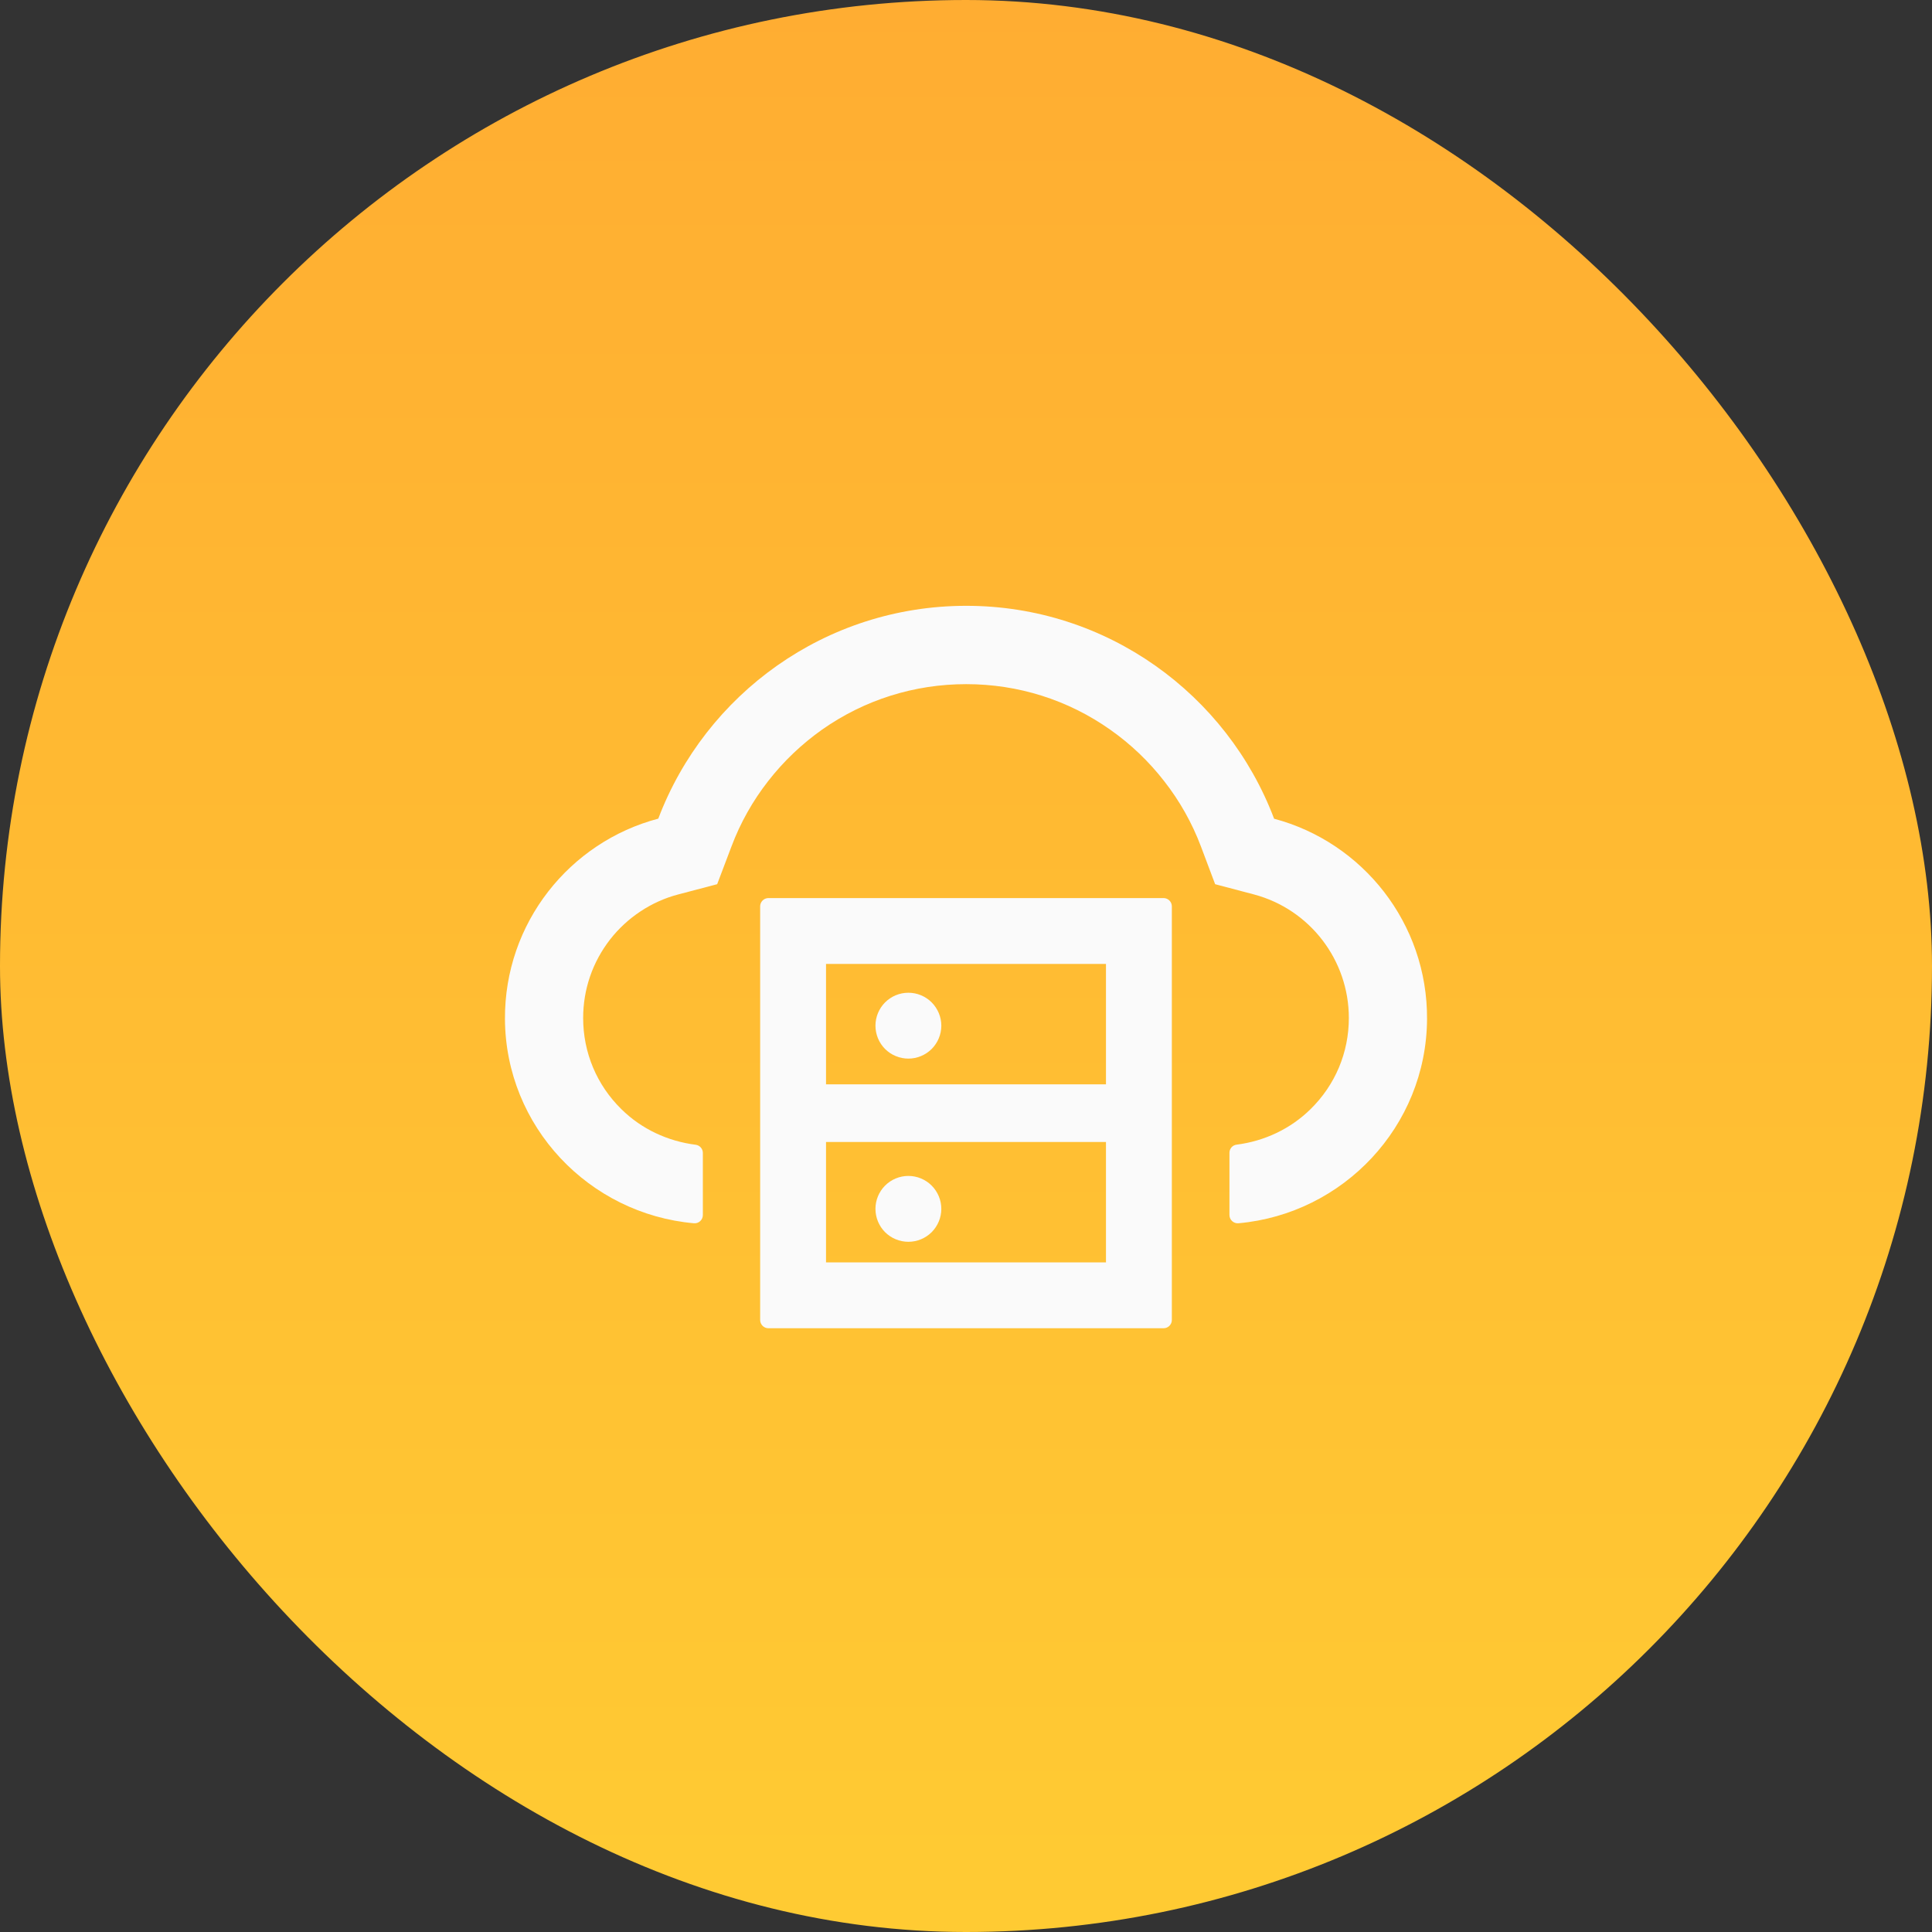 <svg width="44" height="44" viewBox="0 0 44 44" fill="none" xmlns="http://www.w3.org/2000/svg">
<rect x="0" y="0" width="44" height="44" fill="#333333" stroke="none"/>
<rect width="44" height="44" rx="22" fill="url(#paint0_linear_995_15084)"/>
<path d="M26.5 20.453H17.5C17.397 20.453 17.312 20.538 17.312 20.641V30.062C17.312 30.166 17.397 30.25 17.5 30.25H26.5C26.603 30.25 26.688 30.166 26.688 30.062V20.641C26.688 20.538 26.603 20.453 26.5 20.453ZM18.812 21.953H25.188V24.695H18.812V21.953ZM25.188 28.75H18.812V26.008H25.188V28.75Z" fill="#FAFAFA"/>
<path d="M19.938 27.531C19.938 27.73 20.017 27.921 20.157 28.062C20.298 28.202 20.489 28.281 20.688 28.281C20.886 28.281 21.077 28.202 21.218 28.062C21.358 27.921 21.438 27.73 21.438 27.531C21.438 27.332 21.358 27.142 21.218 27.001C21.077 26.86 20.886 26.781 20.688 26.781C20.489 26.781 20.298 26.86 20.157 27.001C20.017 27.142 19.938 27.332 19.938 27.531ZM19.938 23.359C19.938 23.558 20.017 23.749 20.157 23.89C20.298 24.03 20.489 24.109 20.688 24.109C20.886 24.109 21.077 24.03 21.218 23.89C21.358 23.749 21.438 23.558 21.438 23.359C21.438 23.16 21.358 22.97 21.218 22.829C21.077 22.688 20.886 22.609 20.688 22.609C20.489 22.609 20.298 22.688 20.157 22.829C20.017 22.97 19.938 23.16 19.938 23.359Z" fill="#FAFAFA"/>
<path d="M29.017 18.646C27.944 15.812 25.209 13.797 22.005 13.797C18.801 13.797 16.066 15.81 14.992 18.644C12.974 19.176 11.488 21.02 11.5 23.209C11.514 25.656 13.412 27.646 15.803 27.859C15.913 27.869 16.007 27.782 16.007 27.672V26.256C16.007 26.163 15.937 26.083 15.843 26.071C15.21 25.991 14.612 25.715 14.153 25.262C13.591 24.712 13.281 23.971 13.281 23.186C13.281 22.53 13.495 21.911 13.895 21.395C14.287 20.894 14.837 20.53 15.444 20.371L16.333 20.137L16.659 19.277C16.86 18.742 17.141 18.241 17.495 17.788C17.845 17.338 18.259 16.945 18.723 16.616C19.687 15.939 20.821 15.581 22.005 15.581C23.188 15.581 24.323 15.939 25.286 16.619C25.752 16.947 26.165 17.341 26.514 17.791C26.868 18.243 27.149 18.744 27.351 19.279L27.674 20.137L28.56 20.371C29.83 20.709 30.719 21.864 30.719 23.184C30.719 23.971 30.409 24.709 29.847 25.26C29.39 25.71 28.794 25.989 28.162 26.069C28.068 26.081 28 26.16 28 26.254V27.672C28 27.782 28.096 27.869 28.206 27.859C30.59 27.644 32.483 25.656 32.5 23.214C32.514 21.025 31.03 19.18 29.017 18.646Z" fill="#FAFAFA"/>
<defs>
<linearGradient id="paint0_linear_995_15084" x1="22" y1="0" x2="22" y2="44" gradientUnits="userSpaceOnUse">
<stop stop-color="#FFAD32"/>
<stop offset="1" stop-color="#FFCB33"/>
</linearGradient>
</defs>
</svg>
